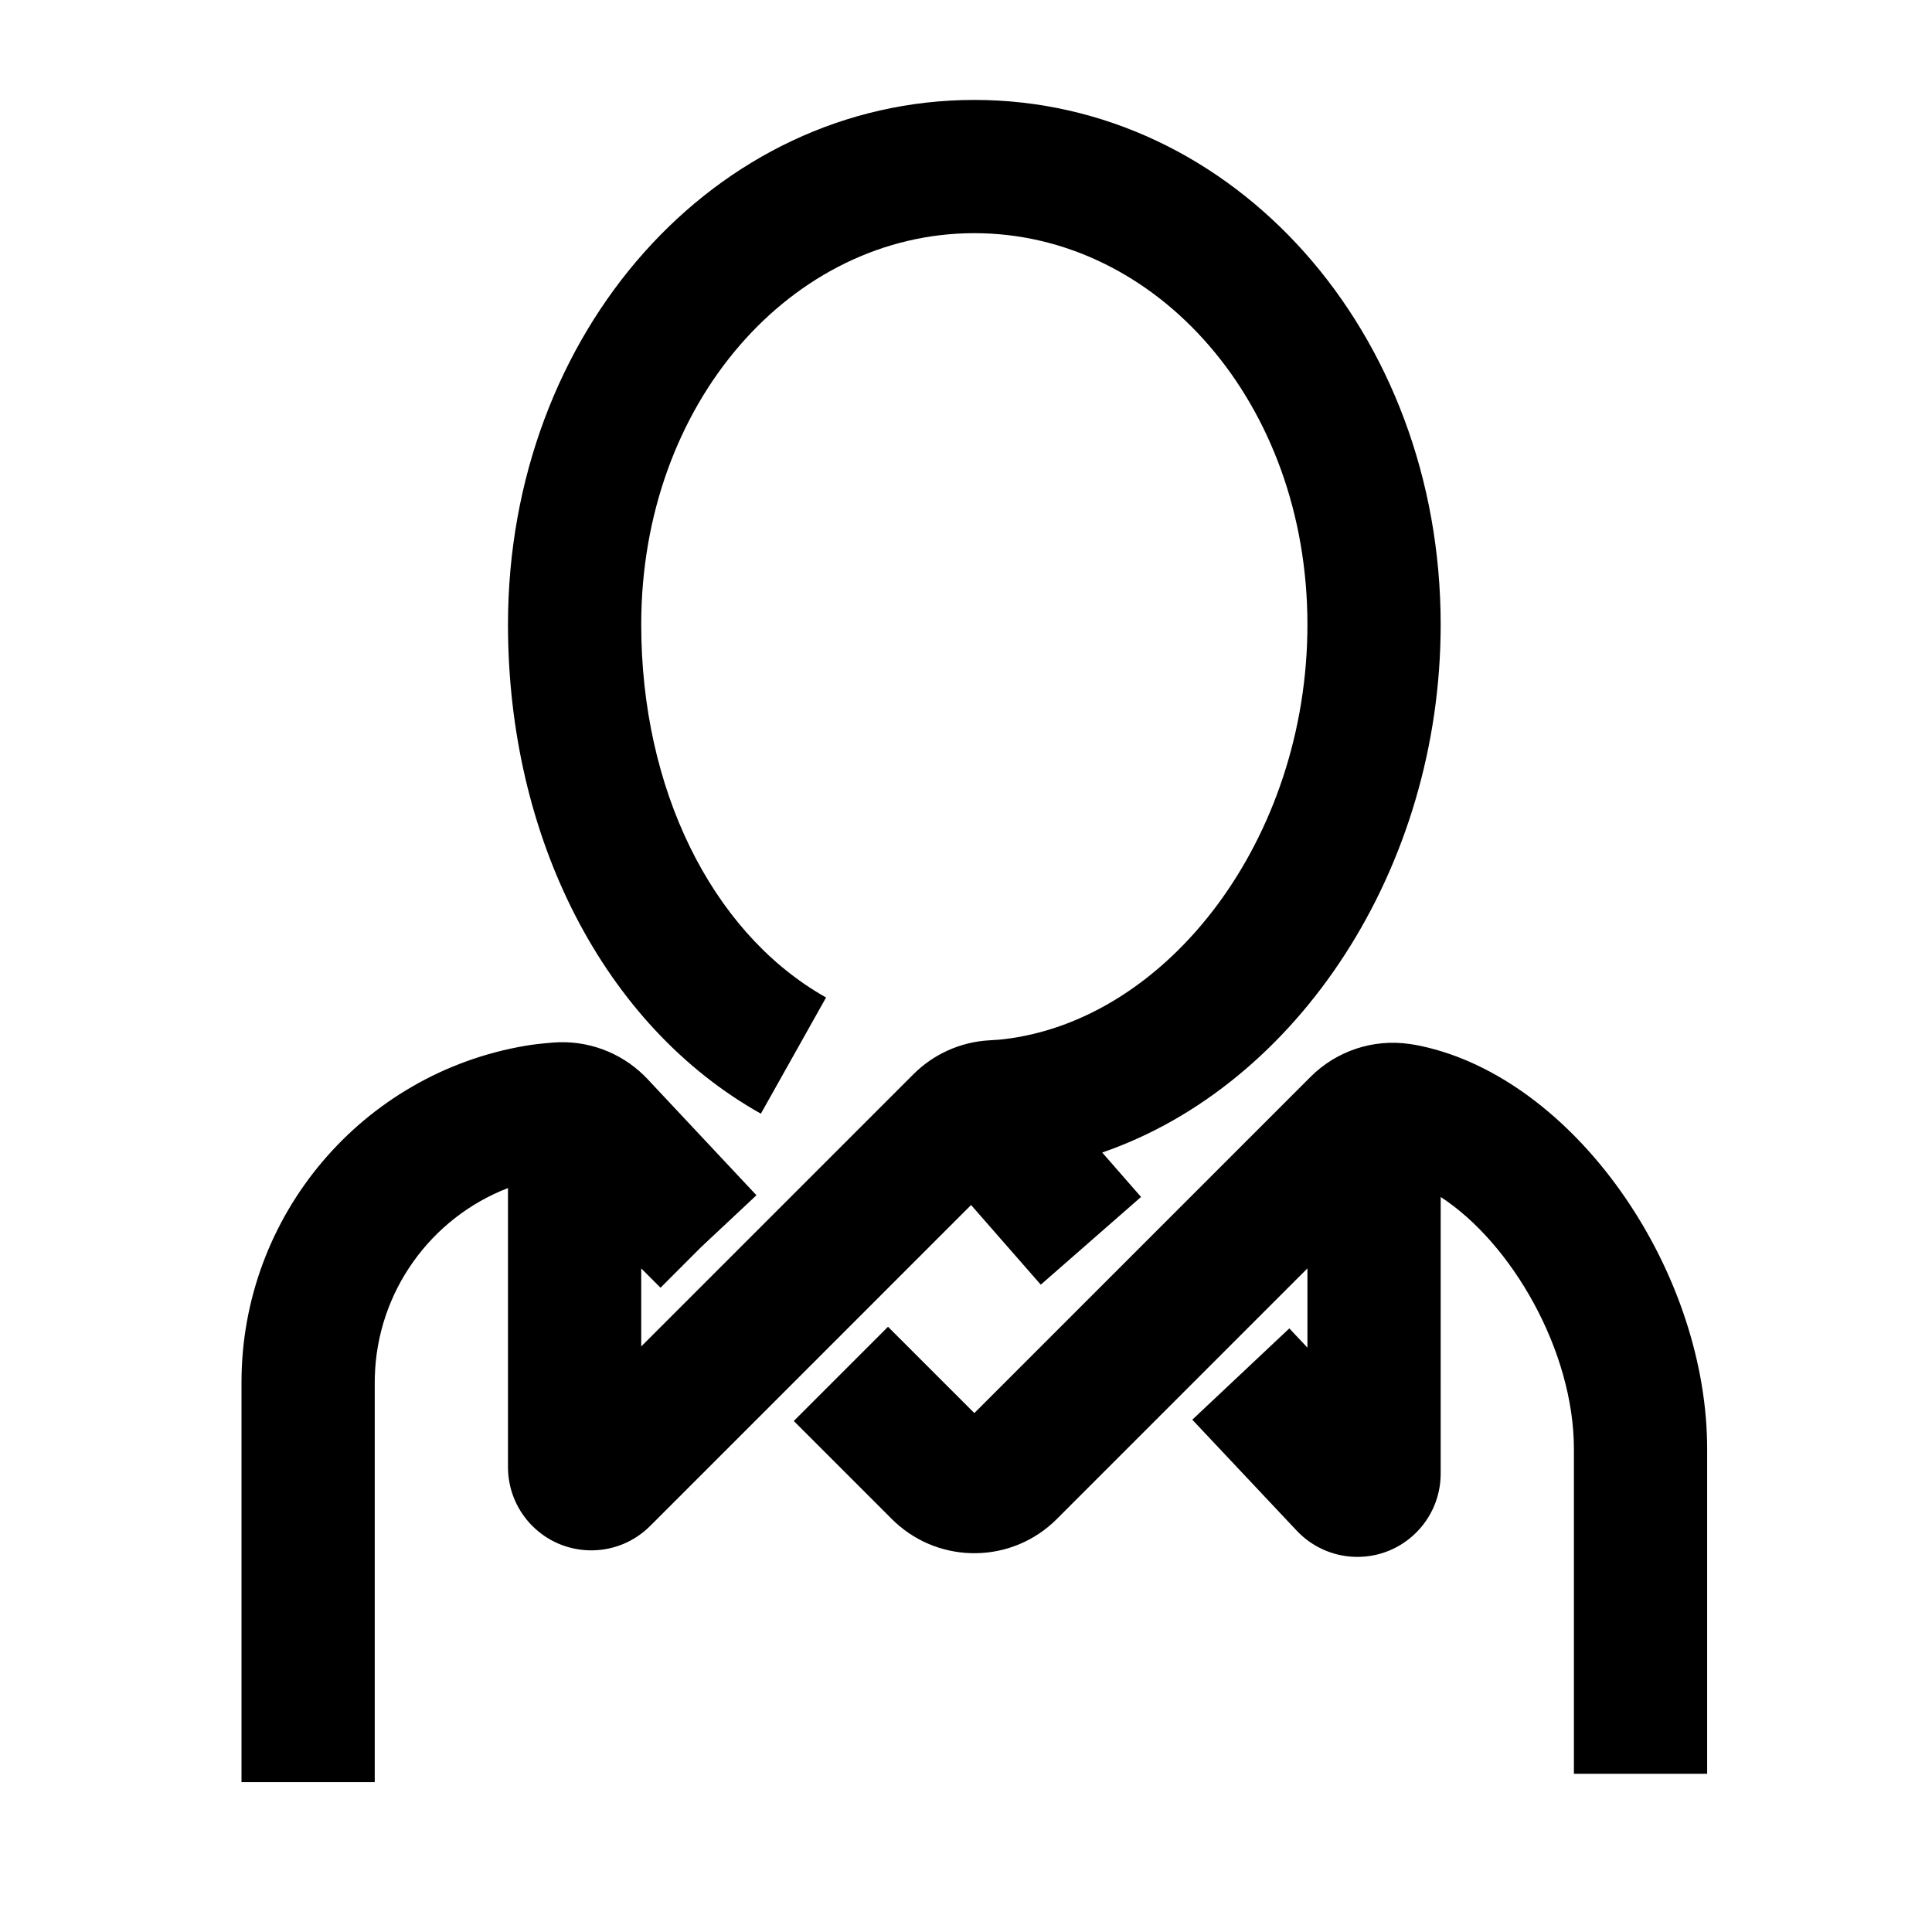 <?xml version="1.0" encoding="UTF-8"?><svg viewBox="0 0 116 116" version="1.1" xmlns="http://www.w3.org/2000/svg" xmlns:xlink="http://www.w3.org/1999/xlink">
  <title>person-with-bow-tie</title>
  <g id="person-with-bow-tie" stroke="none" stroke-width="1" fill="none" fill-rule="evenodd" transform="translate(0, 0)">
    <path d="M58.5,6 C74.062,6 86.5,19.944 86.5,37.5 C86.5,52.127 77.935,65.142 66.178,69.2 L68.51,71.866 L62.49,77.134 L58.305,72.351 L39.036,91.621 C37.142,93.515 34.108,93.572 32.145,91.793 L31.964,91.621 C31.089,90.746 30.572,89.58 30.507,88.35 L30.5,88.086 L30.5,71.332 C25.876,73.114 22.63,77.552 22.504,82.69 L22.5,83 L22.5,107 L14.5,107 L14.5,83 C14.5,72.96 21.764,64.445 31.561,62.788 C32.031,62.708 32.582,62.646 33.23,62.596 C35.251,62.44 37.235,63.167 38.68,64.586 L38.874,64.784 L45.418,71.764 L42.085,74.888 L39.659,77.316 L38.5,76.157 L38.5,80.842 L54.828,64.515 C56.05,63.283 57.687,62.553 59.419,62.461 L59.951,62.427 L60.203,62.403 C70.156,61.272 78.5,50.33 78.5,37.5 C78.5,24.171 69.427,14 58.5,14 C47.573,14 38.5,24.171 38.5,37.5 C38.5,47.397 42.721,55.835 49.28,59.707 L49.599,59.89 L45.684,66.867 C36.25,61.572 30.5,50.291 30.5,37.5 C30.5,19.944 42.938,6 58.5,6 Z M63.45,91.207 C60.778,93.879 56.485,93.939 53.739,91.389 L53.55,91.207 L47.661,85.318 L53.318,79.661 L58.5,84.843 L78.677,64.666 C80.235,63.101 82.441,62.366 84.627,62.681 C84.866,62.715 85.09,62.754 85.304,62.8 C94.461,64.748 102.322,76.007 102.497,86.638 L102.5,87 L102.5,106.5 L94.5,106.5 L94.5,87 C94.5,81.111 90.763,74.635 86.501,71.868 L86.5,88.478 C86.5,91.24 84.261,93.478 81.5,93.478 C80.208,93.478 78.969,92.978 78.04,92.088 L77.859,91.905 L71.587,85.241 L77.413,79.759 L78.5,80.914 L78.5,76.156 L63.45,91.207 Z" id="Shape" fill="#000000" fill-rule="nonzero"></path>
  </g>
</svg>
